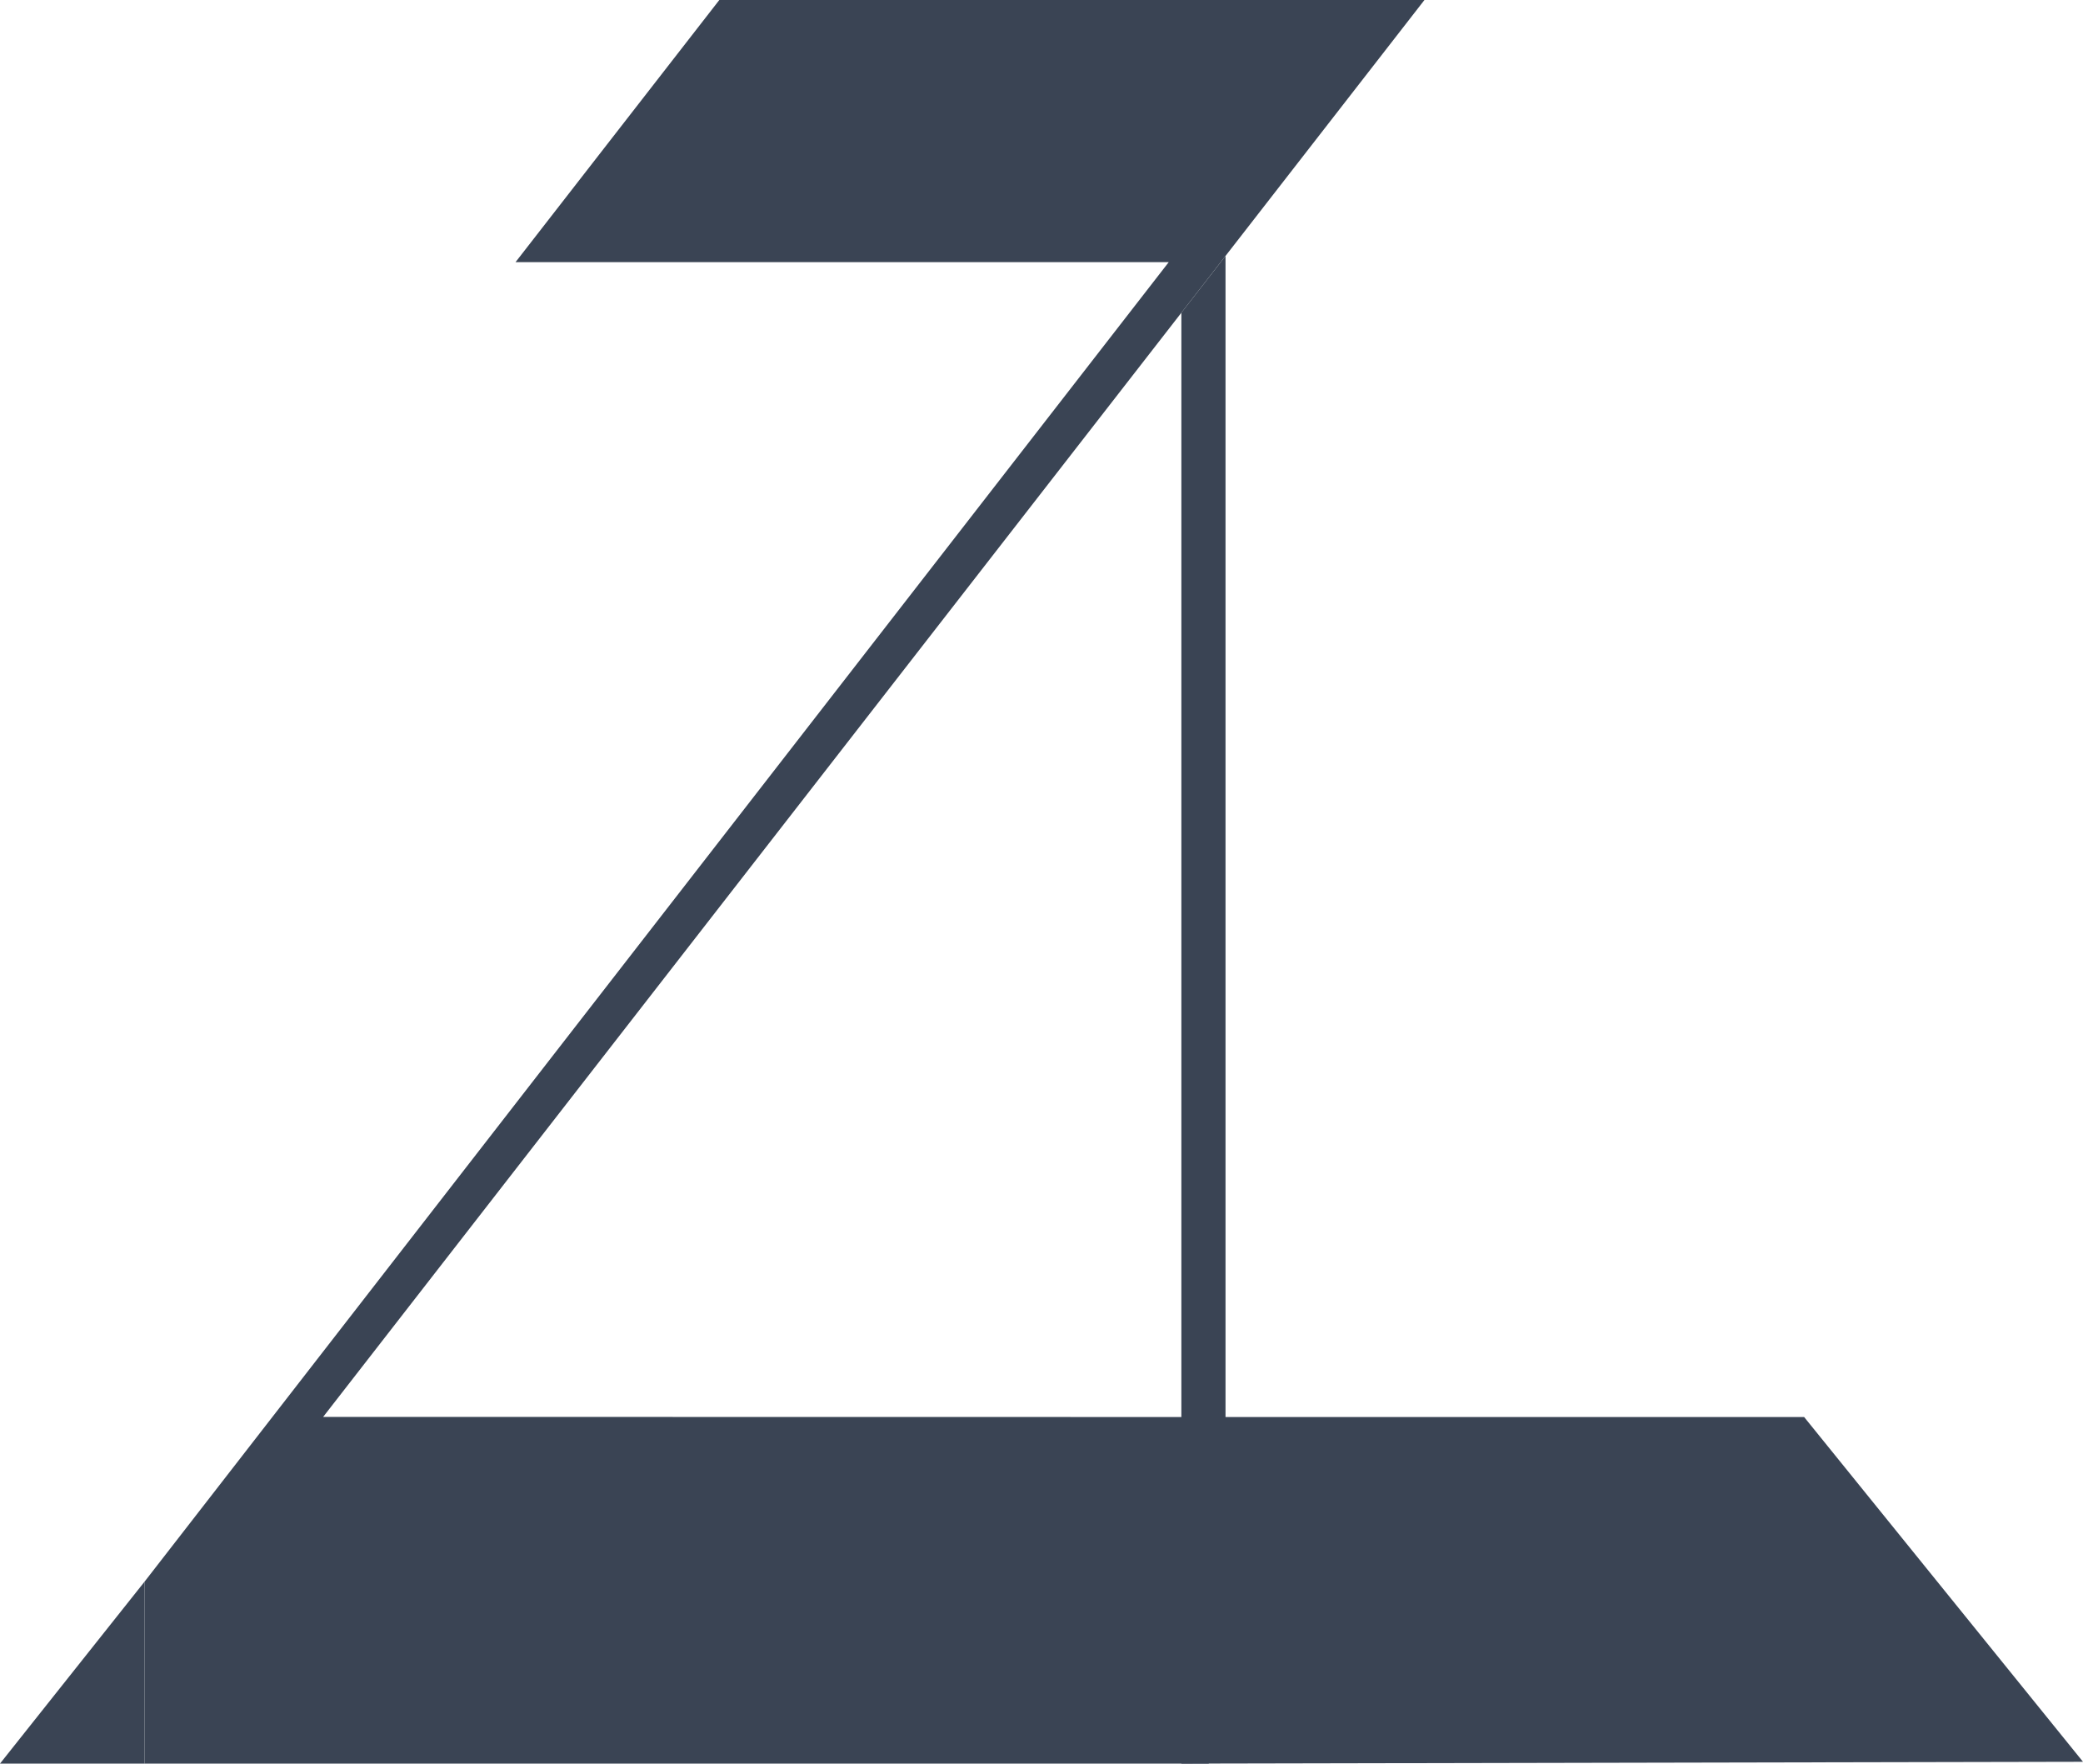 <svg xmlns="http://www.w3.org/2000/svg" viewBox="0 0 171.72 145.38"><defs><style>.cls-1{fill:#3a4454;}</style></defs><g id="zoeruo"><polygon class="cls-1" points="42.5 21.61 96.35 21.61 11.91 130.39 11.91 145.38 99.65 145.38 99.65 116.81 26.64 116.8 117.43 0 59.3 0 42.5 21.61"/><polygon class="cls-1" points="0 145.38 11.91 145.38 11.91 130.39 0 145.38"/></g><g id="圖層_6" data-name="圖層 6"><polygon class="cls-1" points="97.39 145.38 171.72 145.23 148.73 116.81 101.03 116.81 101.03 21.1 97.39 25.78 97.39 145.38"/></g></svg>